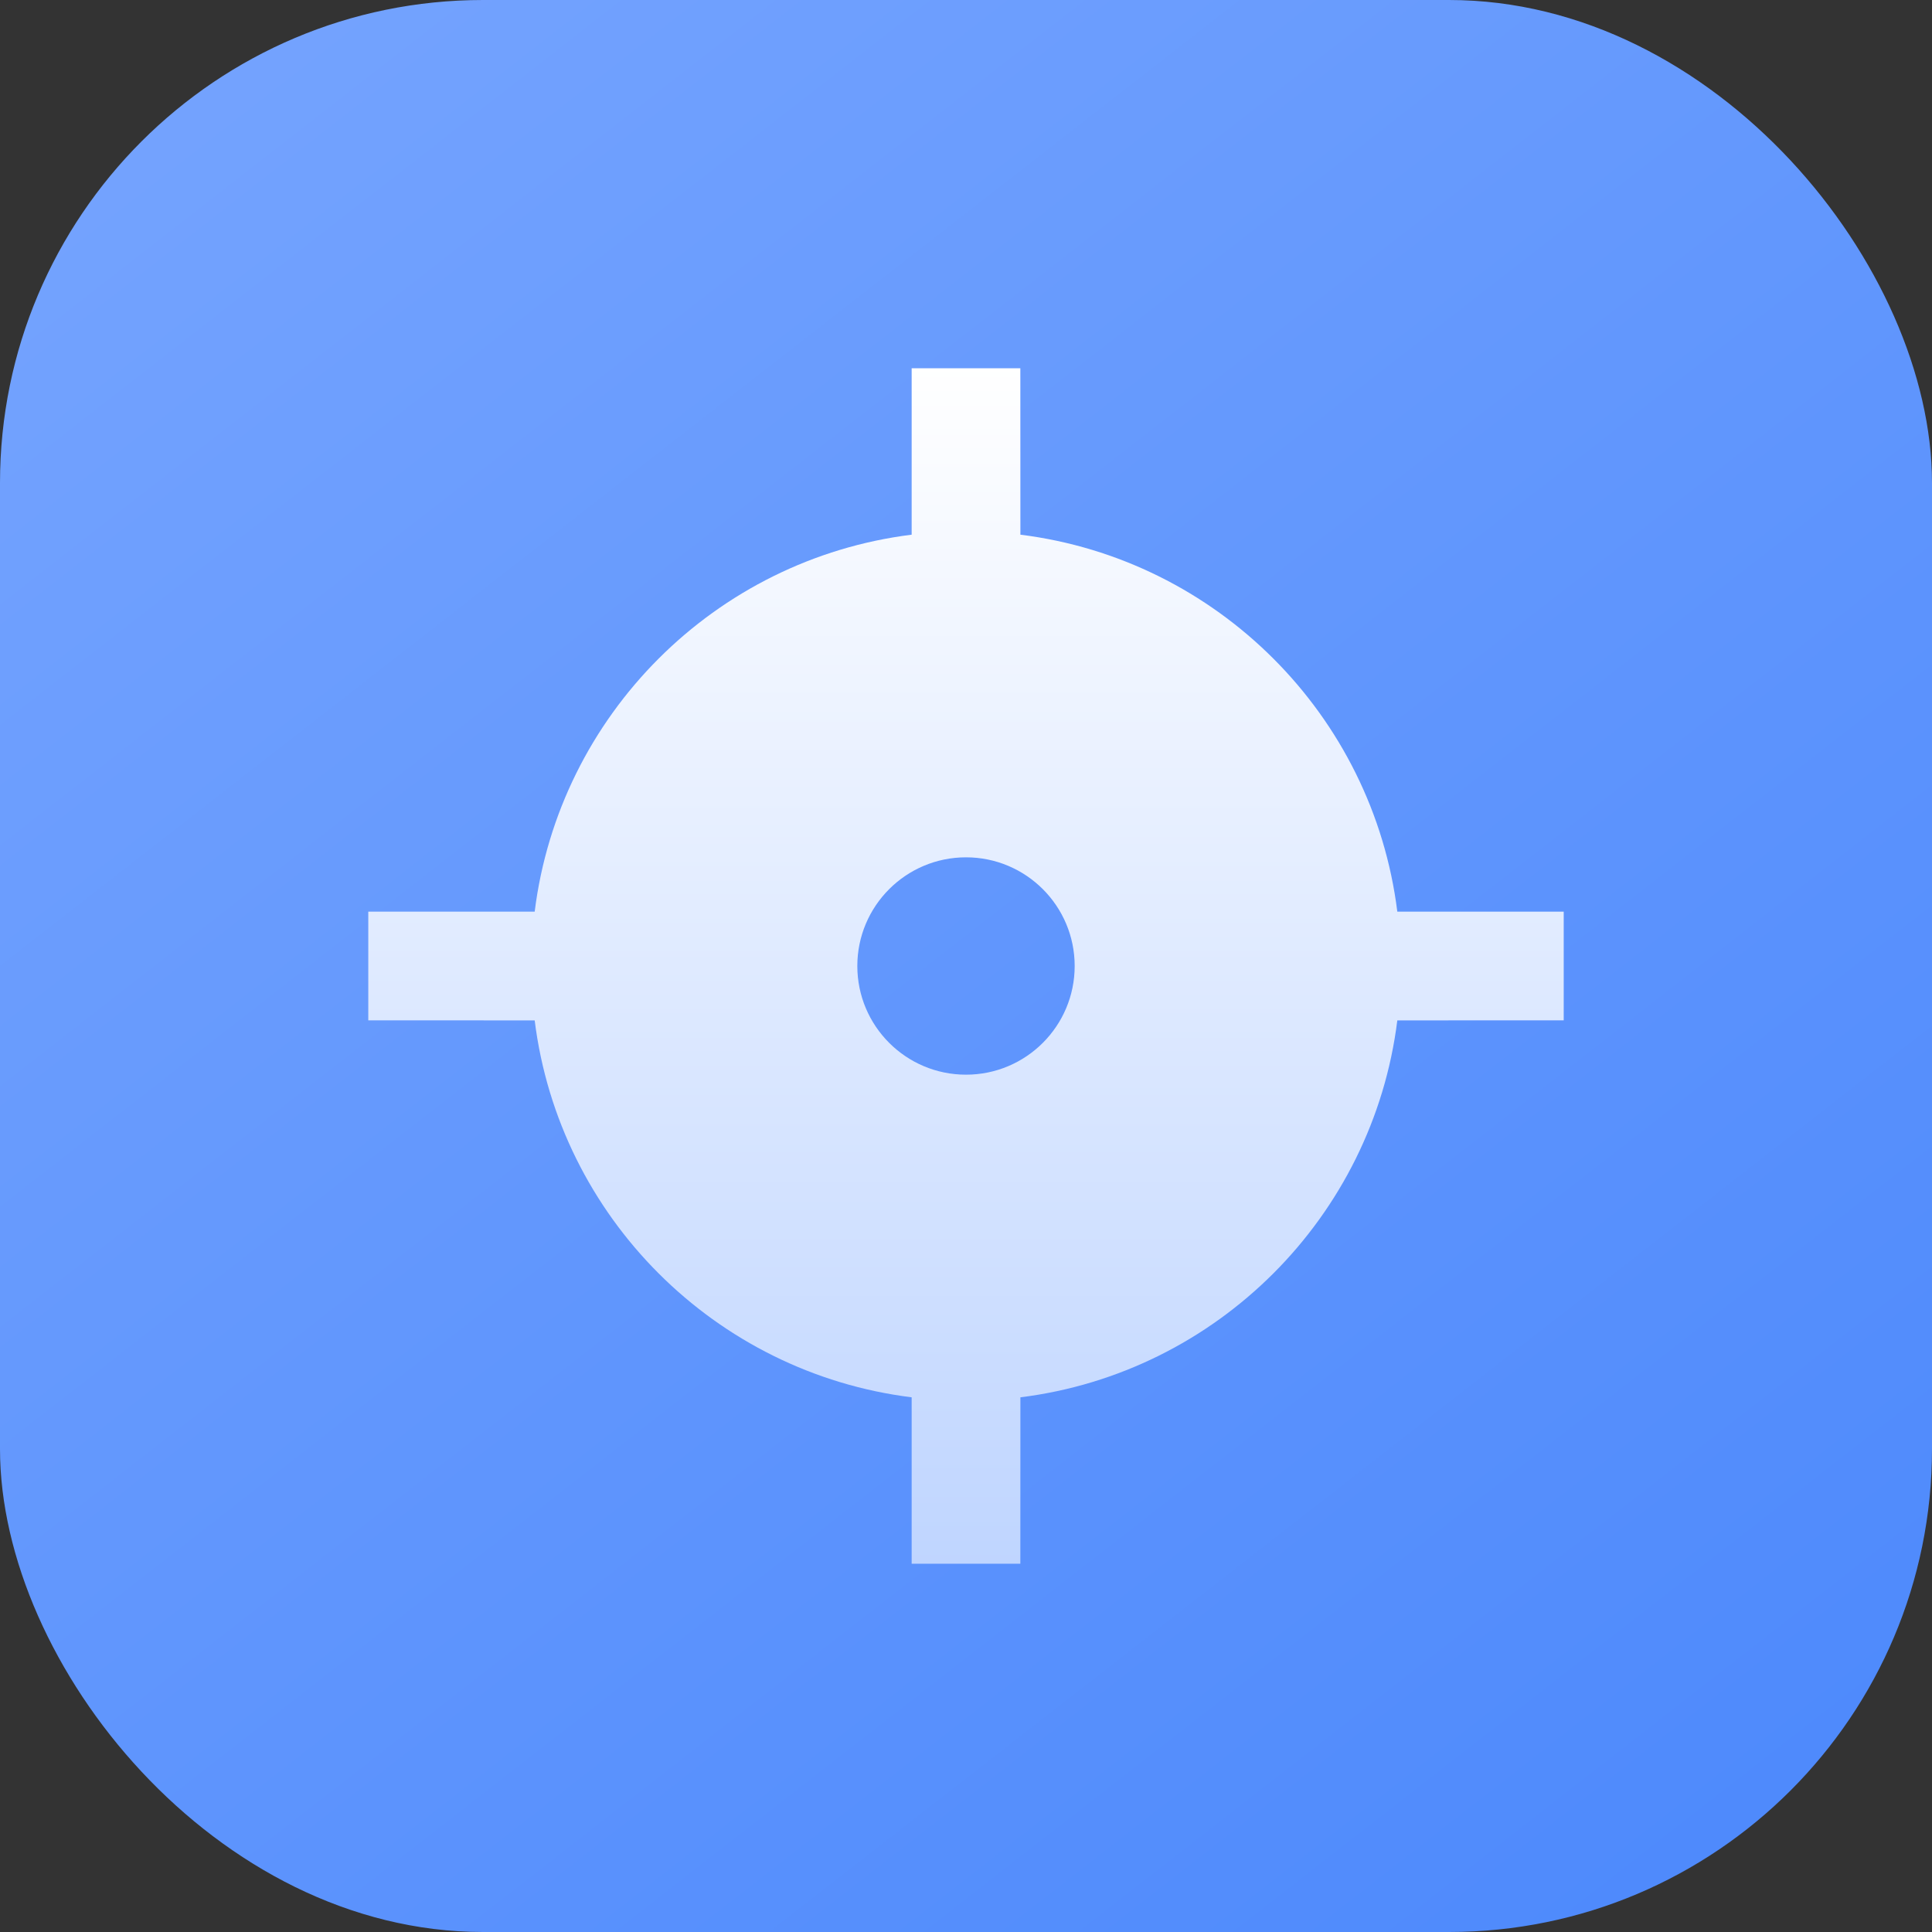 <?xml version="1.0" encoding="UTF-8"?>
<svg width="32px" height="32px" viewBox="0 0 32 32" version="1.1" xmlns="http://www.w3.org/2000/svg" xmlns:xlink="http://www.w3.org/1999/xlink">
    <rect x="0" y="0" width="32" height="32" fill="#333333" stroke="none"/>
    <defs>
        <linearGradient x1="13.001%" y1="0%" x2="90.924%" y2="100%" id="linearGradient-1">
            <stop stop-color="#74A3FE" offset="0%"></stop>
            <stop stop-color="#4D89FC" offset="100%"></stop>
        </linearGradient>
        <linearGradient x1="50%" y1="100%" x2="50%" y2="0%" id="linearGradient-2">
            <stop stop-color="#BFD5FF" offset="0%"></stop>
            <stop stop-color="#FFFFFF" offset="100%"></stop>
        </linearGradient>
    </defs>
    <g id="页面-1" stroke="none" stroke-width="1" fill="none" fill-rule="evenodd">
        <g id="个人目标" transform="translate(-172, -110)">
            <g id="编组" transform="translate(154, 92)">
                <g id="编组-9" transform="translate(18, 18)">
                    <rect id="矩形" fill="url(#linearGradient-1)" x="0" y="0" width="32" height="32" rx="8"></rect>
                    <g id="编组-2" transform="translate(5, 5)">
                        <polygon id="路径" points="0 0 22 0 22 22 0 22"></polygon>
                        <path d="M11.9,1.1 L11.901,3.856 C15.157,4.262 17.738,6.843 18.144,10.1 L20.9,10.1 L20.9,11.9 L18.144,11.901 C17.738,15.157 15.157,17.738 11.901,18.144 L11.9,20.9 L10.1,20.9 L10.1,18.144 C6.843,17.738 4.262,15.157 3.856,11.901 L1.1,11.9 L1.1,10.1 L3.856,10.1 C4.262,6.843 6.843,4.262 10.1,3.856 L10.1,1.1 L11.9,1.1 Z M11,9.2 C10.006,9.2 9.2,10.006 9.2,11 C9.2,11.994 10.006,12.8 11,12.8 C11.994,12.8 12.8,11.994 12.8,11 C12.8,10.006 11.994,9.2 11,9.2 Z" id="形状" fill="url(#linearGradient-2)"></path>
                    </g>
                </g>
            </g>
        </g>
    </g>
</svg>